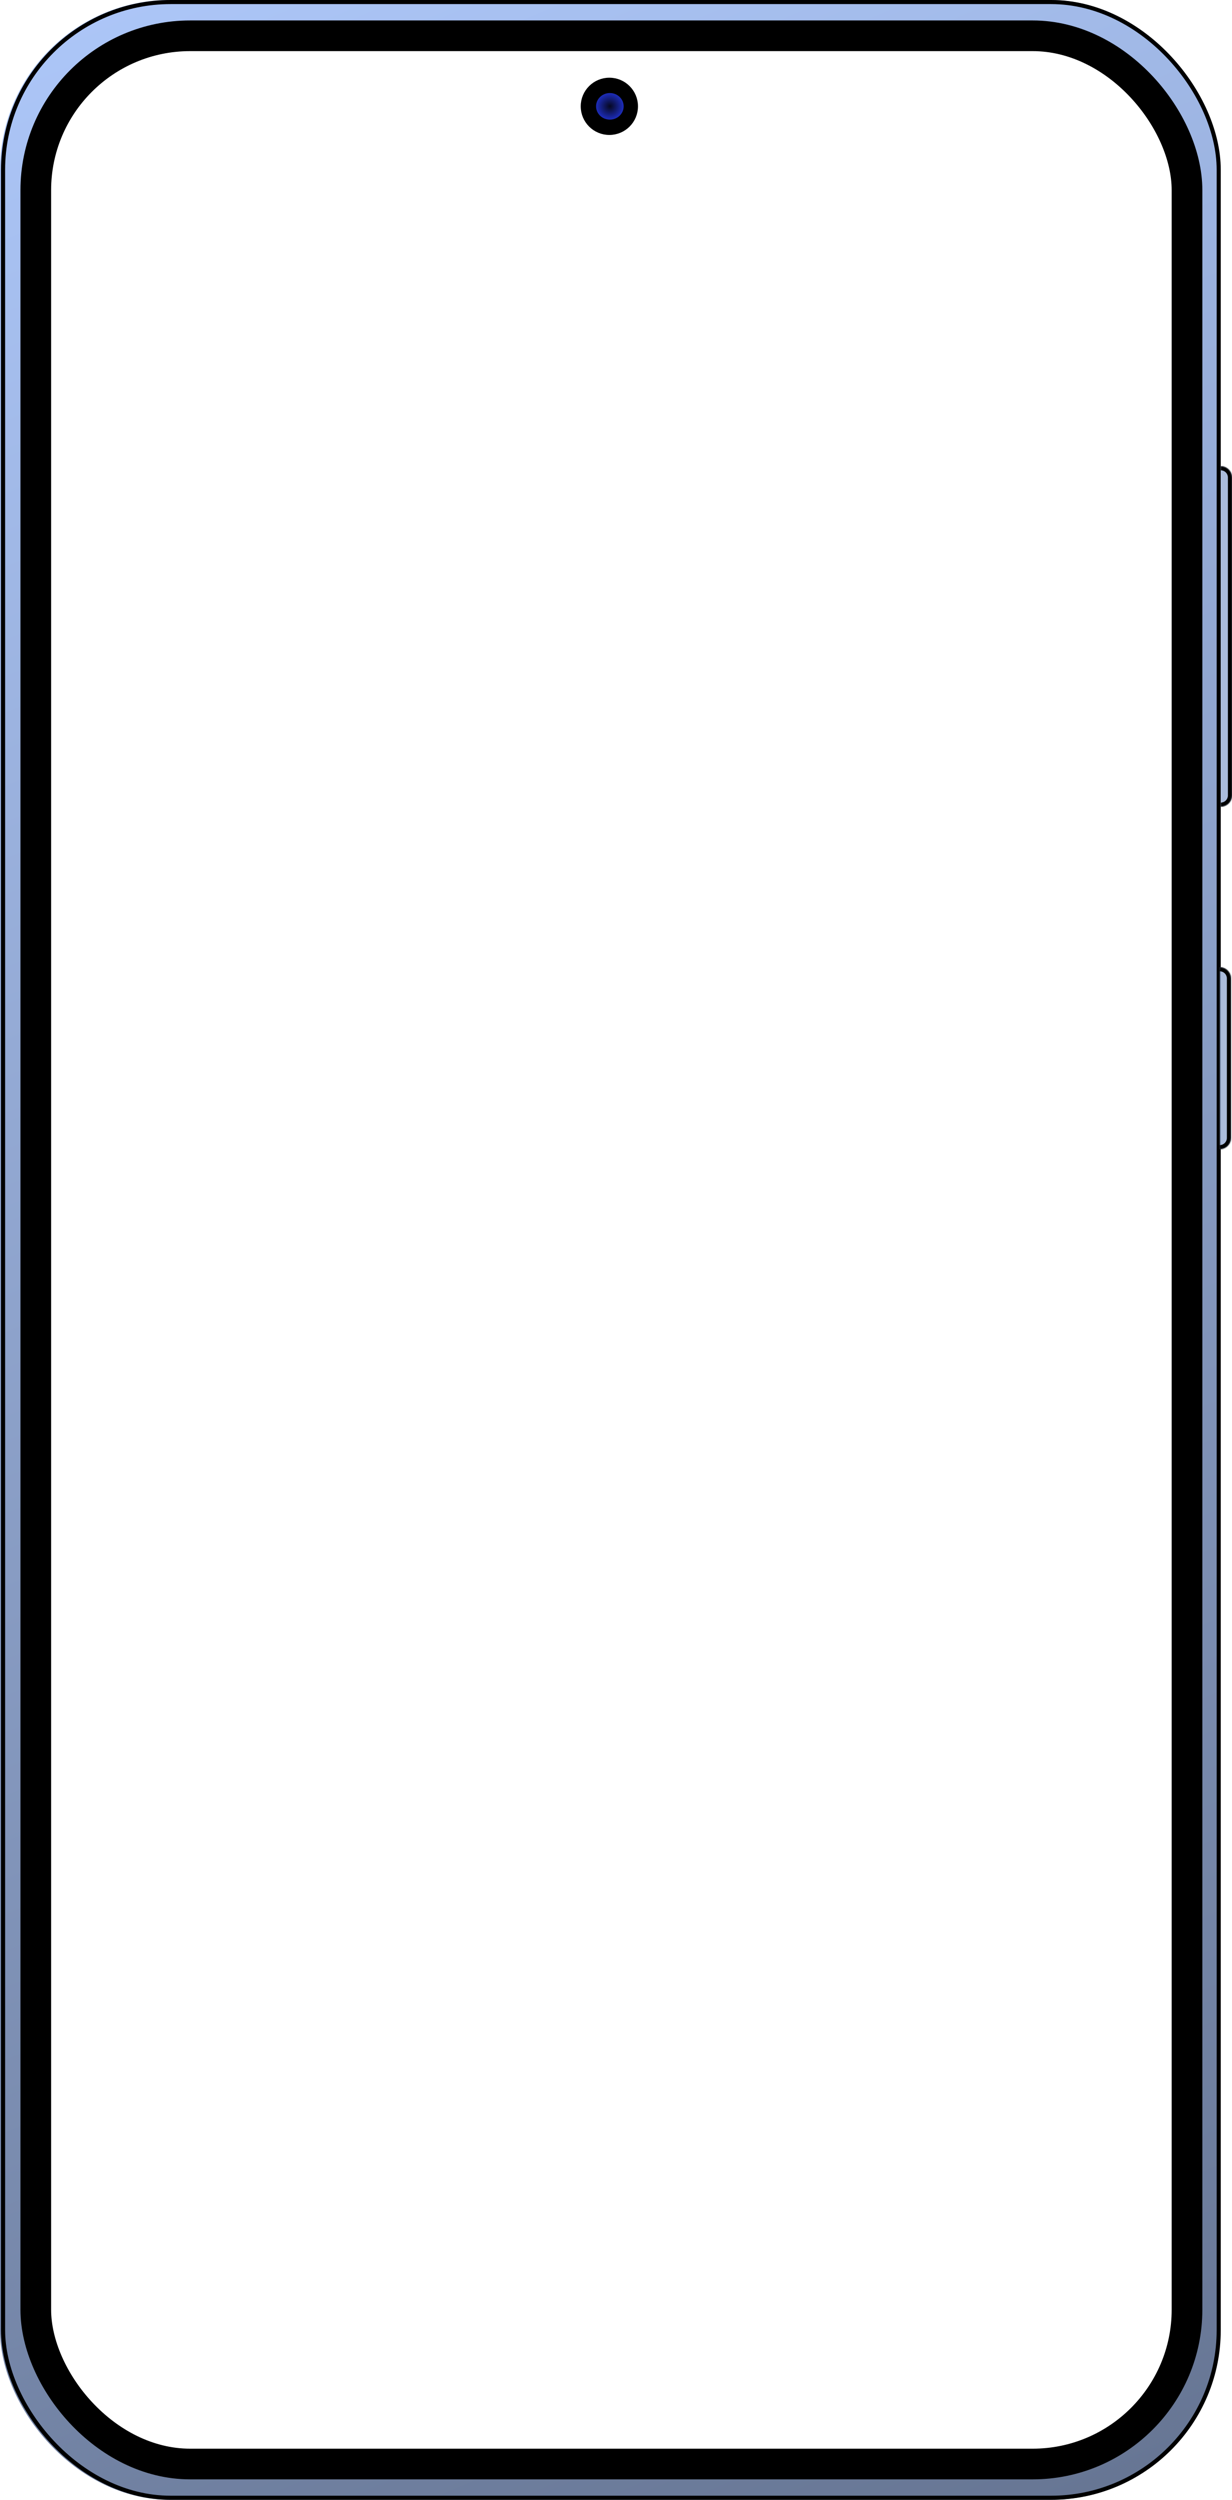 <svg width="1205" height="2445" viewBox="0 0 1205 2445" fill="none" xmlns="http://www.w3.org/2000/svg">
    <rect x="15" y="15" width="1163" height="2415" rx="151" stroke="url(#paint0_linear_542_48)" stroke-width="30"/>
    <rect x="3" y="2" width="1189" height="2441" rx="164" stroke="black" stroke-width="4"/>
    <rect x="35" y="35" width="1126" height="2375" rx="151" stroke="black" stroke-width="30"/>
    <circle cx="596" cy="104" r="28" fill="black"/>
    <ellipse cx="596.5" cy="104" rx="13.5" ry="13" fill="url(#paint1_radial_542_48)"/>
    <mask id="path-6-inside-1_542_48" fill="white">
        <path d="M1194 456V456C1200.08 456 1205 460.925 1205 467V778C1205 784.075 1200.08 789 1194 789V789V456Z"/>
    </mask>
    <path d="M1194 456V456C1200.08 456 1205 460.925 1205 467V778C1205 784.075 1200.08 789 1194 789V789V456Z" fill="#91A7D1" fill-opacity="0.76"/>
    <path d="M1194 452C1202.28 452 1209 458.716 1209 467H1201C1201 463.134 1197.87 460 1194 460V452ZM1209 778C1209 786.284 1202.28 793 1194 793V785C1197.87 785 1201 781.866 1201 778H1209ZM1194 789V456V789ZM1194 452C1202.28 452 1209 458.716 1209 467V778C1209 786.284 1202.28 793 1194 793V785C1197.87 785 1201 781.866 1201 778V467C1201 463.134 1197.87 460 1194 460V452Z" fill="black" mask="url(#path-6-inside-1_542_48)"/>
    <mask id="path-8-inside-2_542_48" fill="white">
        <path d="M1193 946V946C1199.08 946 1204 950.925 1204 957V1113C1204 1119.08 1199.08 1124 1193 1124V1124V946Z"/>
    </mask>
    <path d="M1193 946V946C1199.08 946 1204 950.925 1204 957V1113C1204 1119.08 1199.08 1124 1193 1124V1124V946Z" fill="#91A7D1" fill-opacity="0.76"/>
    <path d="M1193 942C1201.28 942 1208 948.716 1208 957H1200C1200 953.134 1196.87 950 1193 950V942ZM1208 1113C1208 1121.28 1201.28 1128 1193 1128V1120C1196.87 1120 1200 1116.87 1200 1113H1208ZM1193 1124V946V1124ZM1193 942C1201.28 942 1208 948.716 1208 957V1113C1208 1121.28 1201.28 1128 1193 1128V1120C1196.87 1120 1200 1116.87 1200 1113V957C1200 953.134 1196.87 950 1193 950V942Z" fill="black" mask="url(#path-8-inside-2_542_48)"/>
    <defs>
        <linearGradient id="paint0_linear_542_48" x1="4.30364e-06" y1="-31" x2="1049.5" y2="2445" gradientUnits="userSpaceOnUse">
            <stop stop-color="#AEC8FA"/>
            <stop offset="1" stop-color="#677694"/>
        </linearGradient>
        <radialGradient id="paint1_radial_542_48" cx="0" cy="0" r="1" gradientUnits="userSpaceOnUse" gradientTransform="translate(596.5 104) rotate(90) scale(13 13.5)">
            <stop stop-color="#060820"/>
            <stop offset="1" stop-color="#1D2DBB"/>
        </radialGradient>
    </defs>
</svg>
